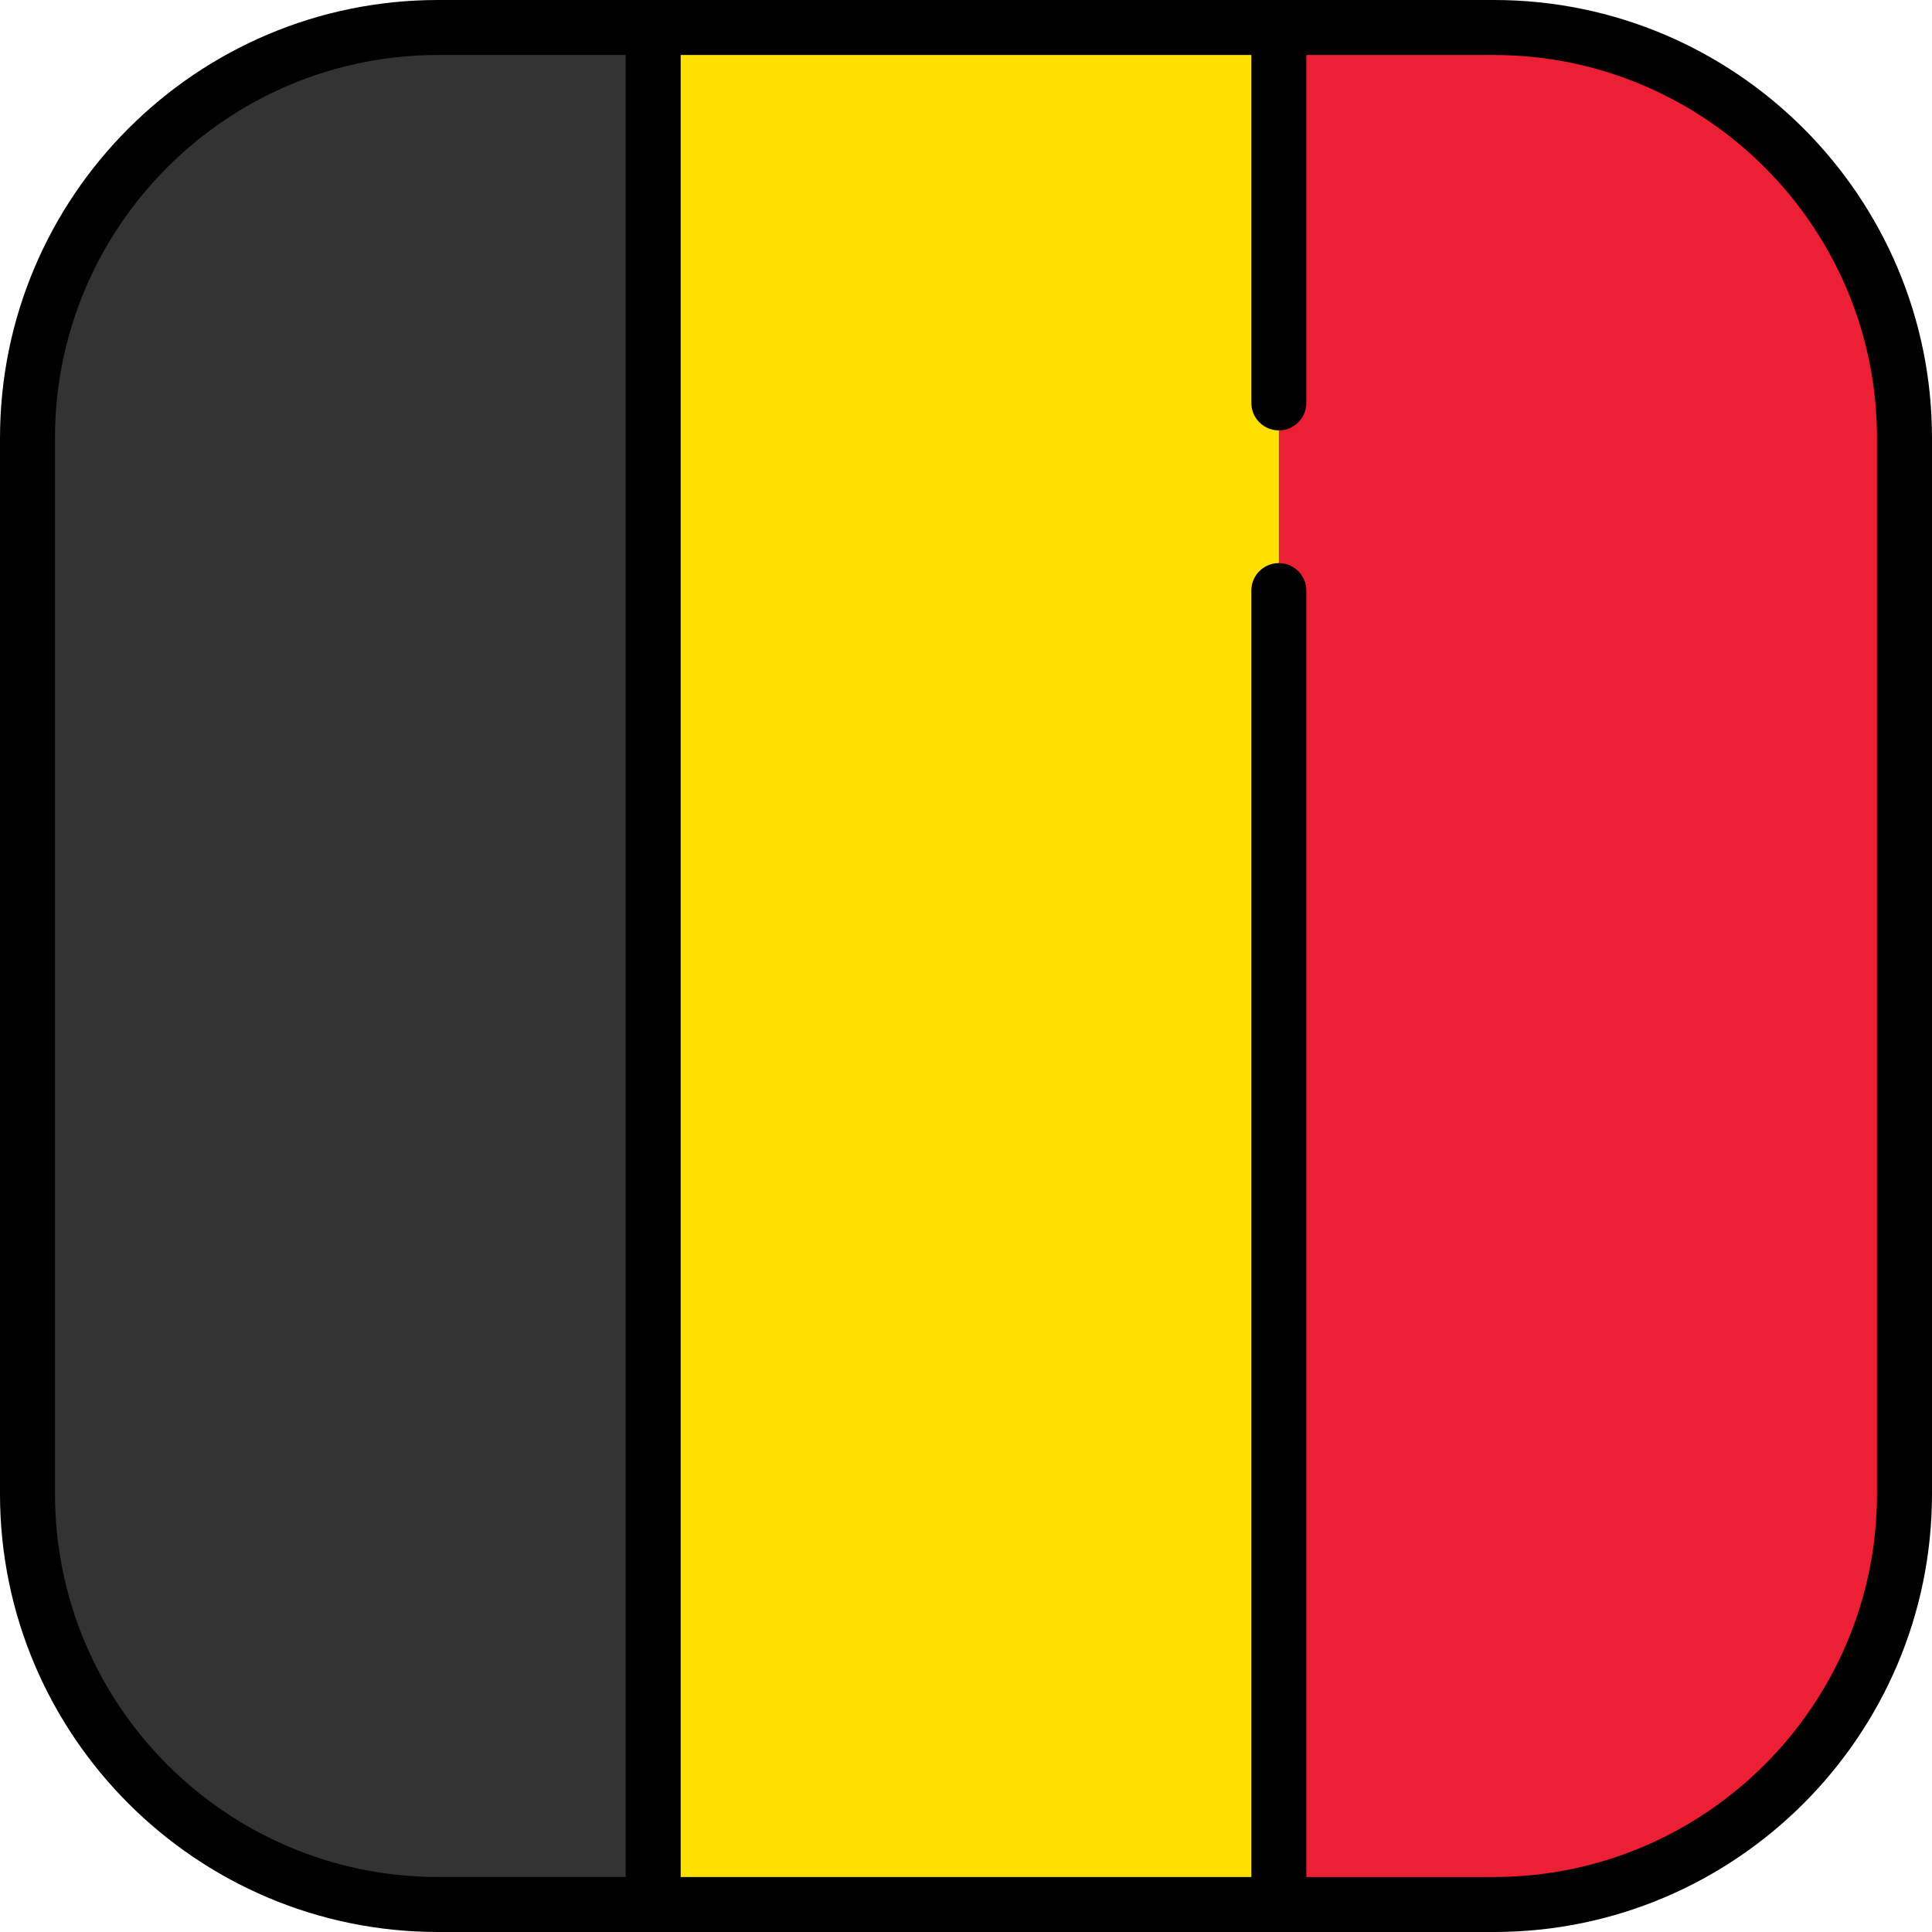 <?xml version="1.0" encoding="iso-8859-1"?>
<!-- Generator: Adobe Illustrator 19.0.0, SVG Export Plug-In . SVG Version: 6.00 Build 0)  -->
<svg version="1.1" id="Layer_1" xmlns="http://www.w3.org/2000/svg" xmlns:xlink="http://www.w3.org/1999/xlink" x="0px" y="0px"
	 viewBox="0 0 512 512" style="enable-background:new 0 0 512 512;" xml:space="preserve">
<rect x="173.09" y="7.287" style="fill:#FFE000;" width="165.81" height="497.43"/>
<path style="fill:#ED1F34;" d="M395.901,7.287h-56.997v497.427h56.997c60.095,0,108.812-48.717,108.812-108.812V116.099
	C504.713,56.003,455.997,7.287,395.901,7.287z"/>
<path style="fill:#333333;" d="M116.099,7.287C56.003,7.287,7.286,56.003,7.286,116.099v279.803
	c0,60.095,48.717,108.812,108.812,108.812h56.997V7.287H116.099z"/>
<path d="M395.901,0H116.099C52.082,0,0,52.082,0,116.099v279.803C0,459.918,52.082,512,116.099,512h279.803
	C459.918,512,512,459.918,512,395.901V116.099C512,52.082,459.918,0,395.901,0z M14.573,395.901V116.099
	c0-55.982,45.544-101.526,101.526-101.526h49.71v482.854h-49.71C60.117,497.427,14.573,451.883,14.573,395.901z M497.427,395.901
	c0,55.982-45.544,101.526-101.526,101.526h-49.71V156.515c0-4.024-3.262-7.287-7.287-7.287c-4.024,0-7.286,3.262-7.286,7.287
	v340.912H180.382V14.573h151.236v92.199c0,4.024,3.262,7.286,7.286,7.286c4.024,0,7.287-3.262,7.287-7.286V14.573h49.71
	c55.982,0,101.526,45.544,101.526,101.526L497.427,395.901L497.427,395.901z"/>
<g>
</g>
<g>
</g>
<g>
</g>
<g>
</g>
<g>
</g>
<g>
</g>
<g>
</g>
<g>
</g>
<g>
</g>
<g>
</g>
<g>
</g>
<g>
</g>
<g>
</g>
<g>
</g>
<g>
</g>
</svg>
